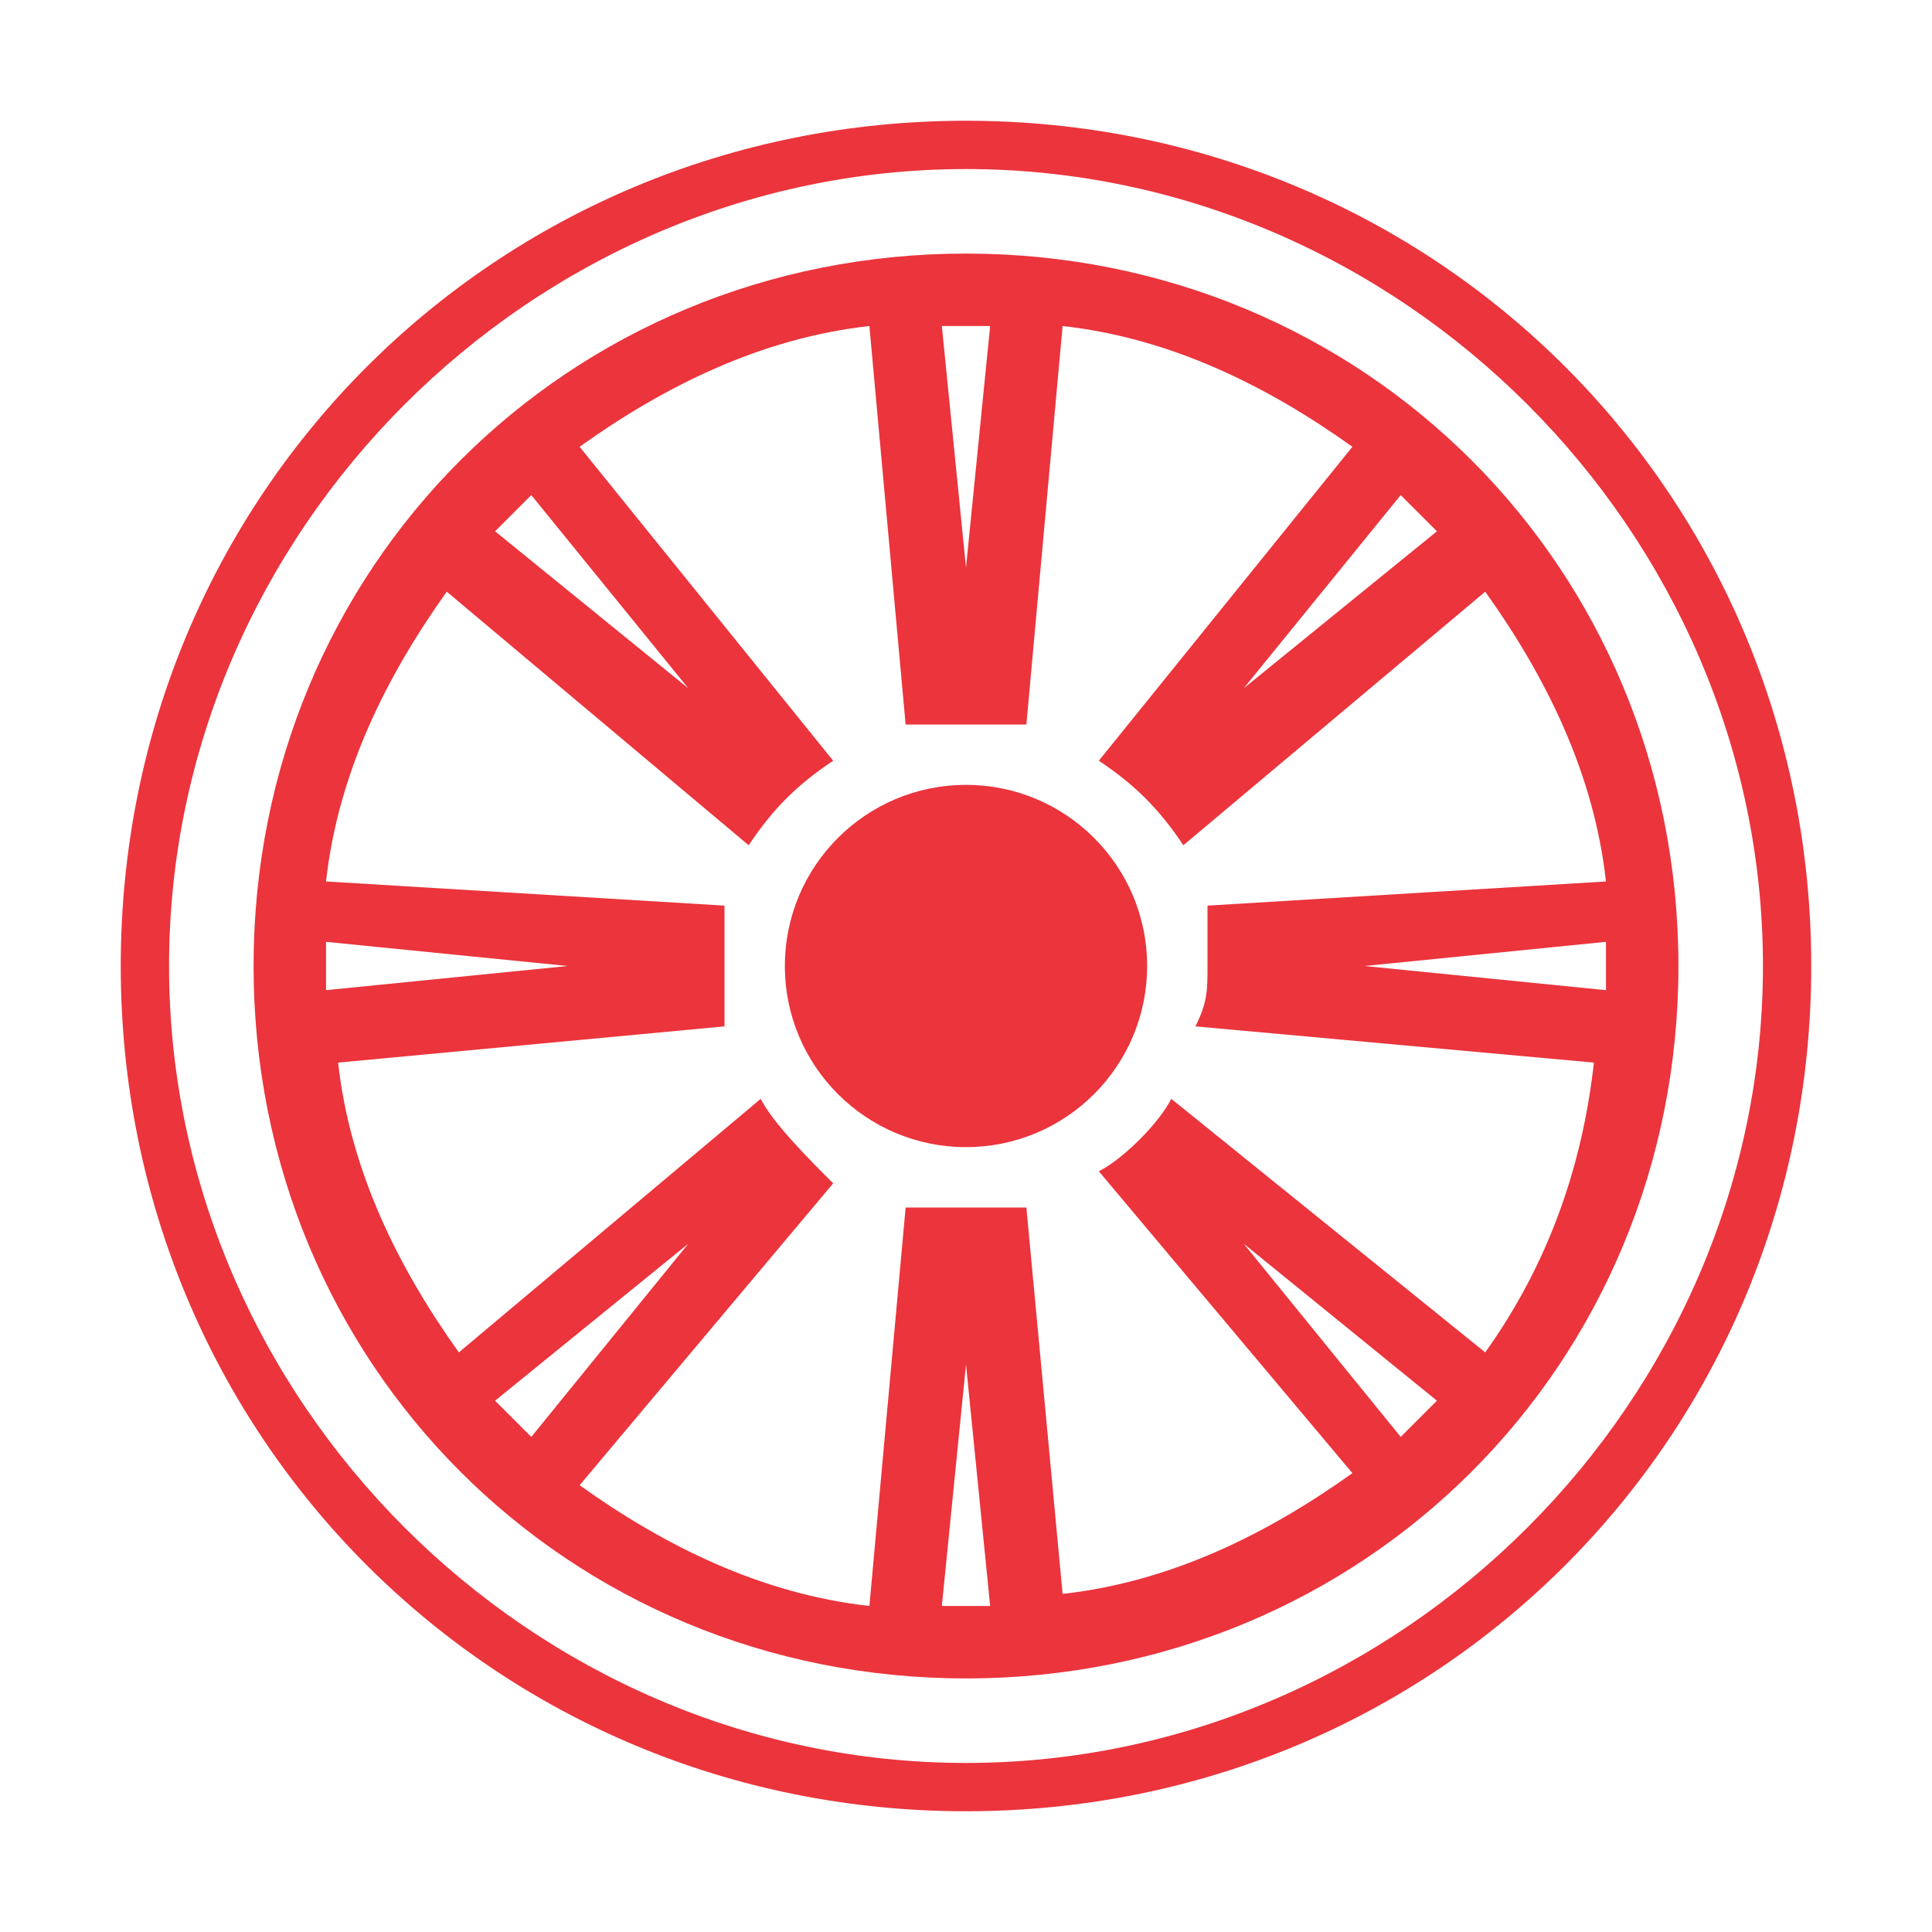 <?xml version="1.0" encoding="utf-8"?>
<!-- Generator: Adobe Illustrator 21.1.0, SVG Export Plug-In . SVG Version: 6.00 Build 0)  -->
<svg version="1.1" id="Layer_1" xmlns="http://www.w3.org/2000/svg" xmlns:xlink="http://www.w3.org/1999/xlink" x="0px" y="0px"
	 viewBox="0 0 16 16" style="enable-background:new 0 0 16 16;" xml:space="preserve">
<style type="text/css">
	.st0{fill:#EB343C;}
</style>
<g id="Layer_17">
	<g>
		<g>
			<g>
				<path class="st0" d="M8,2.1C4.7,2.1,2.1,4.7,2.1,8s2.6,5.9,5.9,5.9s5.9-2.6,5.9-5.9S11.3,2.1,8,2.1z M11.9,4.4l-1.6,1.3l1.3-1.6
					C11.7,4.2,11.8,4.3,11.9,4.4z M8,2.7c0.1,0,0.1,0,0.2,0L8,4.7l-0.2-2C7.9,2.7,7.9,2.7,8,2.7z M4.4,4.1l1.3,1.6L4.1,4.4
					C4.2,4.3,4.3,4.2,4.4,4.1z M2.7,8c0-0.1,0-0.1,0-0.2l2,0.2l-2,0.2C2.7,8.1,2.7,8.1,2.7,8z M4.1,11.6l1.6-1.3l-1.3,1.6
					C4.3,11.8,4.2,11.7,4.1,11.6z M8,13.3c-0.1,0-0.1,0-0.2,0l0.2-2l0.2,2C8.1,13.3,8.1,13.3,8,13.3z M11.6,11.9l-1.3-1.6l1.6,1.3
					C11.8,11.7,11.7,11.8,11.6,11.9z M12.3,11.2L9.7,9.1C9.6,9.3,9.3,9.6,9.1,9.7l2.1,2.5c-0.7,0.5-1.5,0.9-2.4,1L8.5,10
					c-0.2,0-0.3,0-0.5,0s-0.3,0-0.5,0l-0.3,3.3c-0.9-0.1-1.7-0.5-2.4-1l2.1-2.5C6.7,9.6,6.4,9.3,6.3,9.1l-2.5,2.1
					c-0.5-0.7-0.9-1.5-1-2.4L6,8.5C6,8.3,6,8.2,6,8s0-0.3,0-0.5L2.7,7.3c0.1-0.9,0.5-1.7,1-2.4L6.2,7c0.2-0.3,0.4-0.5,0.7-0.7
					L4.8,3.7c0.7-0.5,1.5-0.9,2.4-1L7.5,6C7.7,6,7.8,6,8,6s0.3,0,0.5,0l0.3-3.3c0.9,0.1,1.7,0.5,2.4,1L9.1,6.3
					C9.4,6.5,9.6,6.7,9.8,7l2.5-2.1c0.5,0.7,0.9,1.5,1,2.4L10,7.5c0,0.2,0,0.3,0,0.5s0,0.3-0.1,0.5l3.3,0.3
					C13.1,9.7,12.8,10.5,12.3,11.2z M11.3,8l2-0.2c0,0.1,0,0.1,0,0.2c0,0.1,0,0.1,0,0.2L11.3,8z"/>
			</g>
			<g>
				<circle class="st0" cx="8" cy="8" r="1.5"/>
			</g>
		</g>
		<g>
			<path class="st0" d="M8,15c-3.9,0-7-3.1-7-7s3.1-7,7-7s7,3.1,7,7S11.9,15,8,15z M8,1.4c-3.6,0-6.6,3-6.6,6.6s3,6.6,6.6,6.6
				s6.6-3,6.6-6.6S11.6,1.4,8,1.4z"/>
		</g>
	</g>
</g>
</svg>
